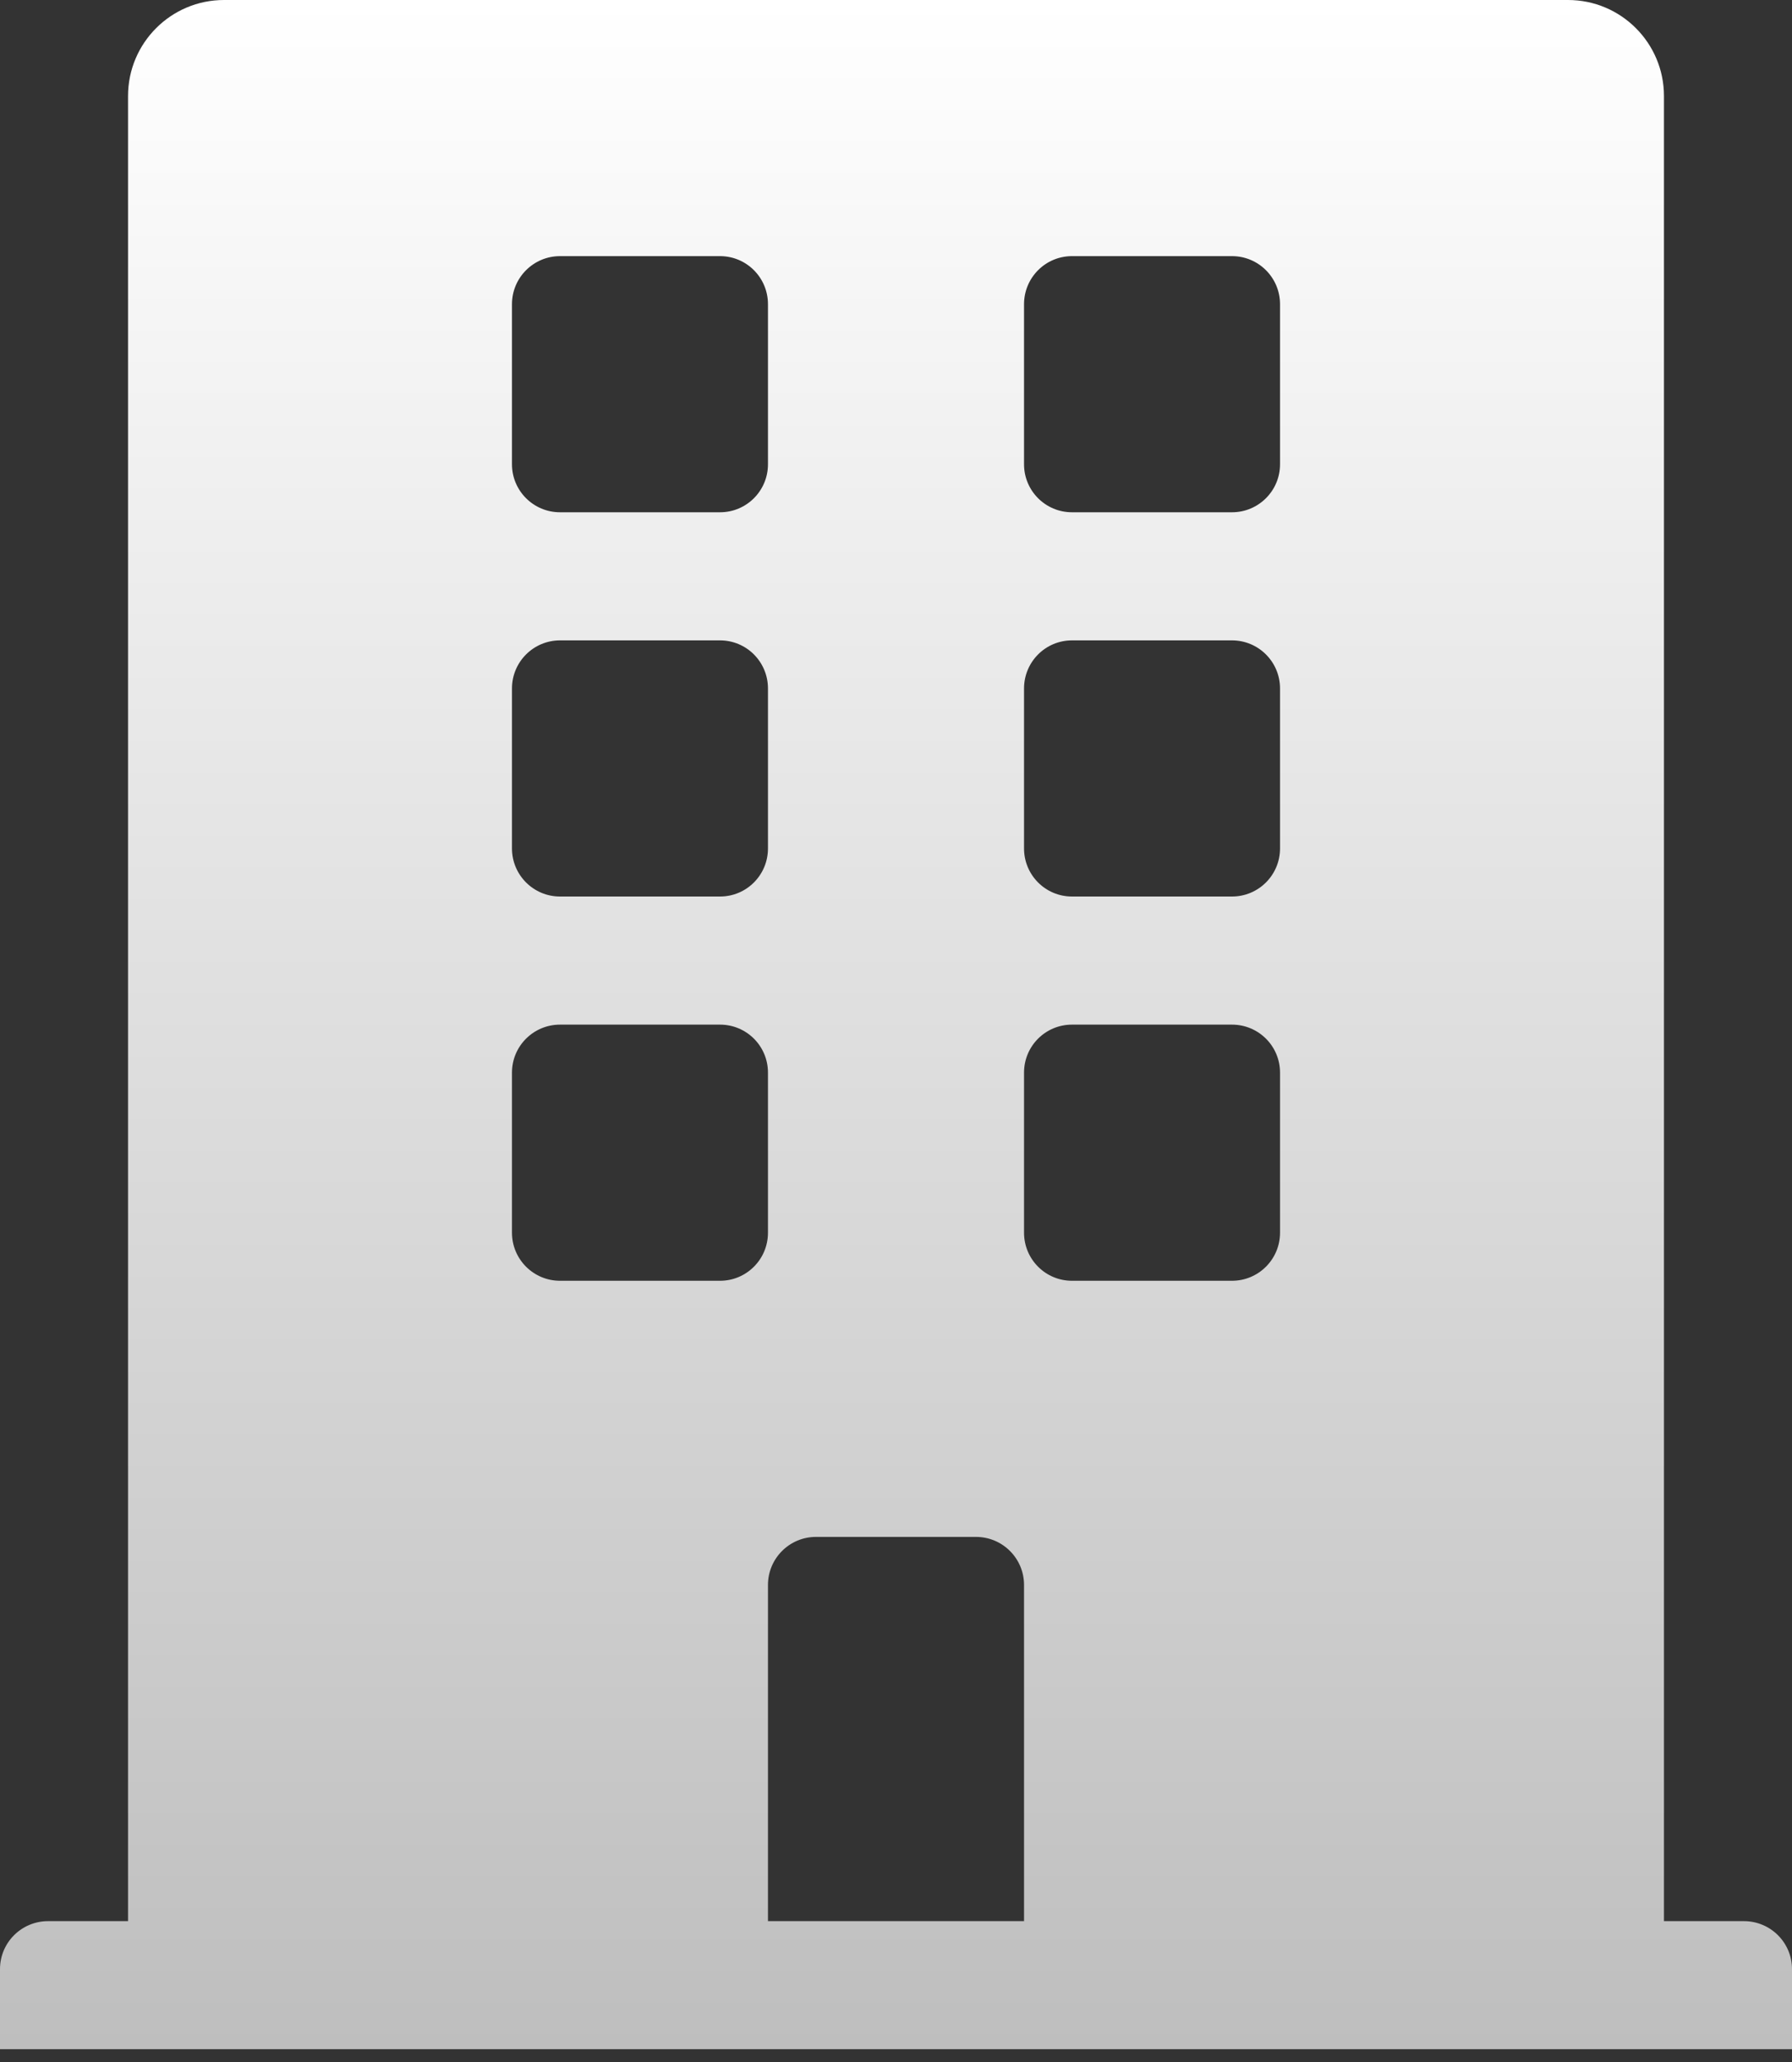 <svg width="20" height="23" viewBox="0 0 20 23" fill="none" xmlns="http://www.w3.org/2000/svg">
<rect x="0" y="0" width="20" height="23" fill="#333333" stroke="none"/>
<path d="M19.464 21.429H18.571V1.071C18.571 0.48 18.092 0 17.5 0H2.5C1.908 0 1.429 0.48 1.429 1.071V21.429H0.536C0.24 21.429 0 21.668 0 21.964V22.857H20V21.964C20 21.668 19.76 21.429 19.464 21.429ZM5.714 3.393C5.714 3.097 5.954 2.857 6.25 2.857H8.036C8.332 2.857 8.571 3.097 8.571 3.393V5.179C8.571 5.474 8.332 5.714 8.036 5.714H6.25C5.954 5.714 5.714 5.474 5.714 5.179V3.393ZM5.714 7.679C5.714 7.383 5.954 7.143 6.25 7.143H8.036C8.332 7.143 8.571 7.383 8.571 7.679V9.464C8.571 9.76 8.332 10 8.036 10H6.25C5.954 10 5.714 9.76 5.714 9.464V7.679ZM8.036 14.286H6.25C5.954 14.286 5.714 14.046 5.714 13.75V11.964C5.714 11.668 5.954 11.429 6.25 11.429H8.036C8.332 11.429 8.571 11.668 8.571 11.964V13.75C8.571 14.046 8.332 14.286 8.036 14.286ZM11.429 21.429H8.571V17.679C8.571 17.383 8.811 17.143 9.107 17.143H10.893C11.189 17.143 11.429 17.383 11.429 17.679V21.429ZM14.286 13.75C14.286 14.046 14.046 14.286 13.75 14.286H11.964C11.668 14.286 11.429 14.046 11.429 13.75V11.964C11.429 11.668 11.668 11.429 11.964 11.429H13.75C14.046 11.429 14.286 11.668 14.286 11.964V13.75ZM14.286 9.464C14.286 9.76 14.046 10 13.75 10H11.964C11.668 10 11.429 9.76 11.429 9.464V7.679C11.429 7.383 11.668 7.143 11.964 7.143H13.75C14.046 7.143 14.286 7.383 14.286 7.679V9.464ZM14.286 5.179C14.286 5.474 14.046 5.714 13.75 5.714H11.964C11.668 5.714 11.429 5.474 11.429 5.179V3.393C11.429 3.097 11.668 2.857 11.964 2.857H13.75C14.046 2.857 14.286 3.097 14.286 3.393V5.179Z" fill="url(#paint0_linear_1250_12)"/>
<defs>
<linearGradient id="paint0_linear_1250_12" x1="10" y1="0" x2="10" y2="22.857" gradientUnits="userSpaceOnUse">
<stop stop-color="white"/>
<stop offset="1" stop-color="#BEBEBE"/>
</linearGradient>
</defs>
</svg>
